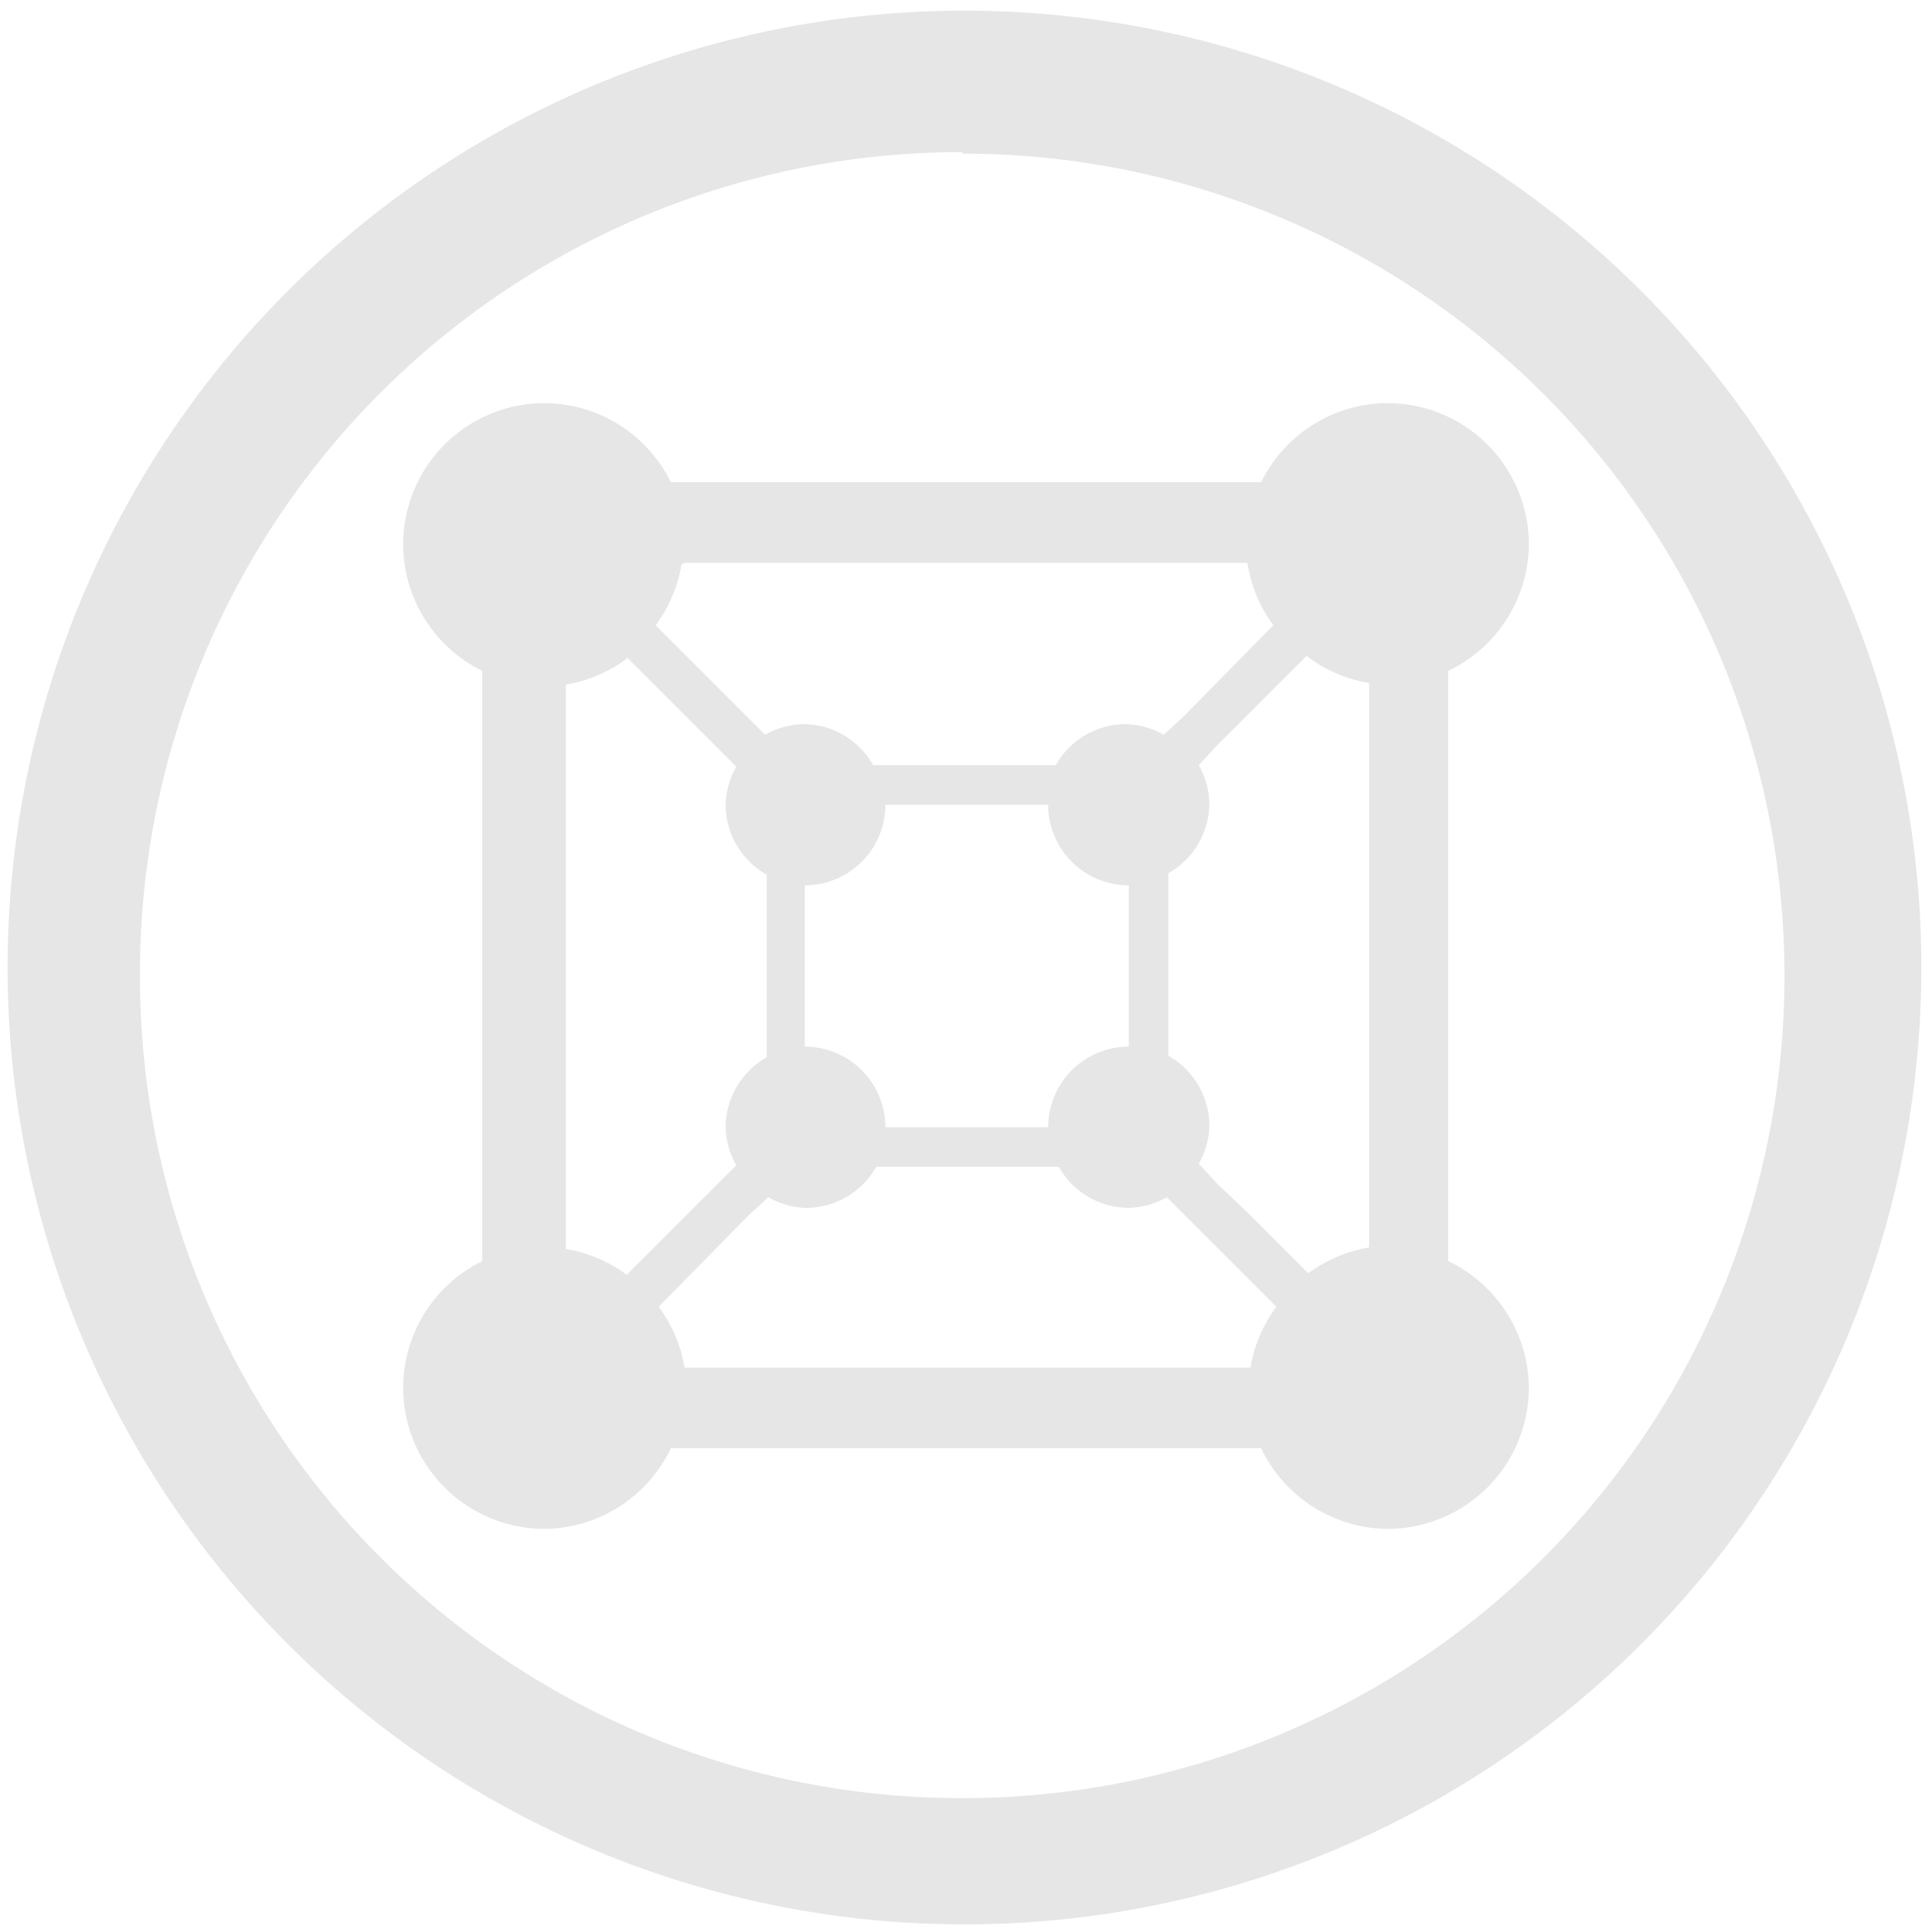 <svg xmlns="http://www.w3.org/2000/svg" width="48" height="48" viewBox="0 0 12.7 12.7"><path d="M6.34.07a6.29 6.29 0 0 0-6.29 6.3 6.29 6.29 0 0 0 6.3 6.28 6.29 6.29 0 0 0 6.28-6.29A6.29 6.29 0 0 0 6.34.07zm-.01.94a5.4 5.4 0 0 1 5.4 5.4 5.4 5.4 0 0 1-5.4 5.41 5.4 5.4 0 0 1-5.41-5.4A5.4 5.4 0 0 1 6.32 1zM3.57 2.65a.93.93 0 0 0-.92.92.93.93 0 0 0 .52.84v3.88a.93.93 0 0 0-.52.84.93.93 0 0 0 .92.92.93.93 0 0 0 .84-.53h3.88a.93.93 0 0 0 .84.53.93.93 0 0 0 .92-.92.93.93 0 0 0-.53-.84V4.41a.93.93 0 0 0 .53-.84.93.93 0 0 0-.92-.92.93.93 0 0 0-.84.52H4.41a.93.93 0 0 0-.84-.52zM4.5 3.7H8.2a.93.93 0 0 0 .17.41l-.59.6-.13.12a.53.53 0 0 0-.25-.07.53.53 0 0 0-.46.27h-1.2a.53.53 0 0 0-.46-.27.53.53 0 0 0-.25.07L4.9 4.7l-.59-.59a.93.93 0 0 0 .17-.4zm-.38.62l.6.6.12.12a.53.53 0 0 0-.07.25.53.53 0 0 0 .27.46v1.2a.53.53 0 0 0-.27.46.53.53 0 0 0 .07.25l-.13.13-.59.59a.93.93 0 0 0-.4-.17V4.5a.93.93 0 0 0 .4-.17zm4.48 0a.93.93 0 0 0 .4.17V8.2a.93.93 0 0 0-.4.17l-.4-.4-.2-.19-.12-.13a.53.53 0 0 0 .07-.25.53.53 0 0 0-.27-.46v-1.2a.53.53 0 0 0 .27-.46.53.53 0 0 0-.07-.25L8 4.9l.59-.59zm-2.77.97h1.06a.53.53 0 0 0 .53.53v1.06a.53.53 0 0 0-.53.53H5.82a.53.53 0 0 0-.53-.53V5.82a.53.53 0 0 0 .53-.53zm-.07 2.38h1.2a.53.53 0 0 0 .46.27.53.53 0 0 0 .25-.07L7.8 8l.59.59a.93.93 0 0 0-.17.4H4.5a.93.93 0 0 0-.17-.4l.59-.6.13-.12a.53.53 0 0 0 .25.07.53.53 0 0 0 .46-.27z" fill="#e6e6e6"/></svg>